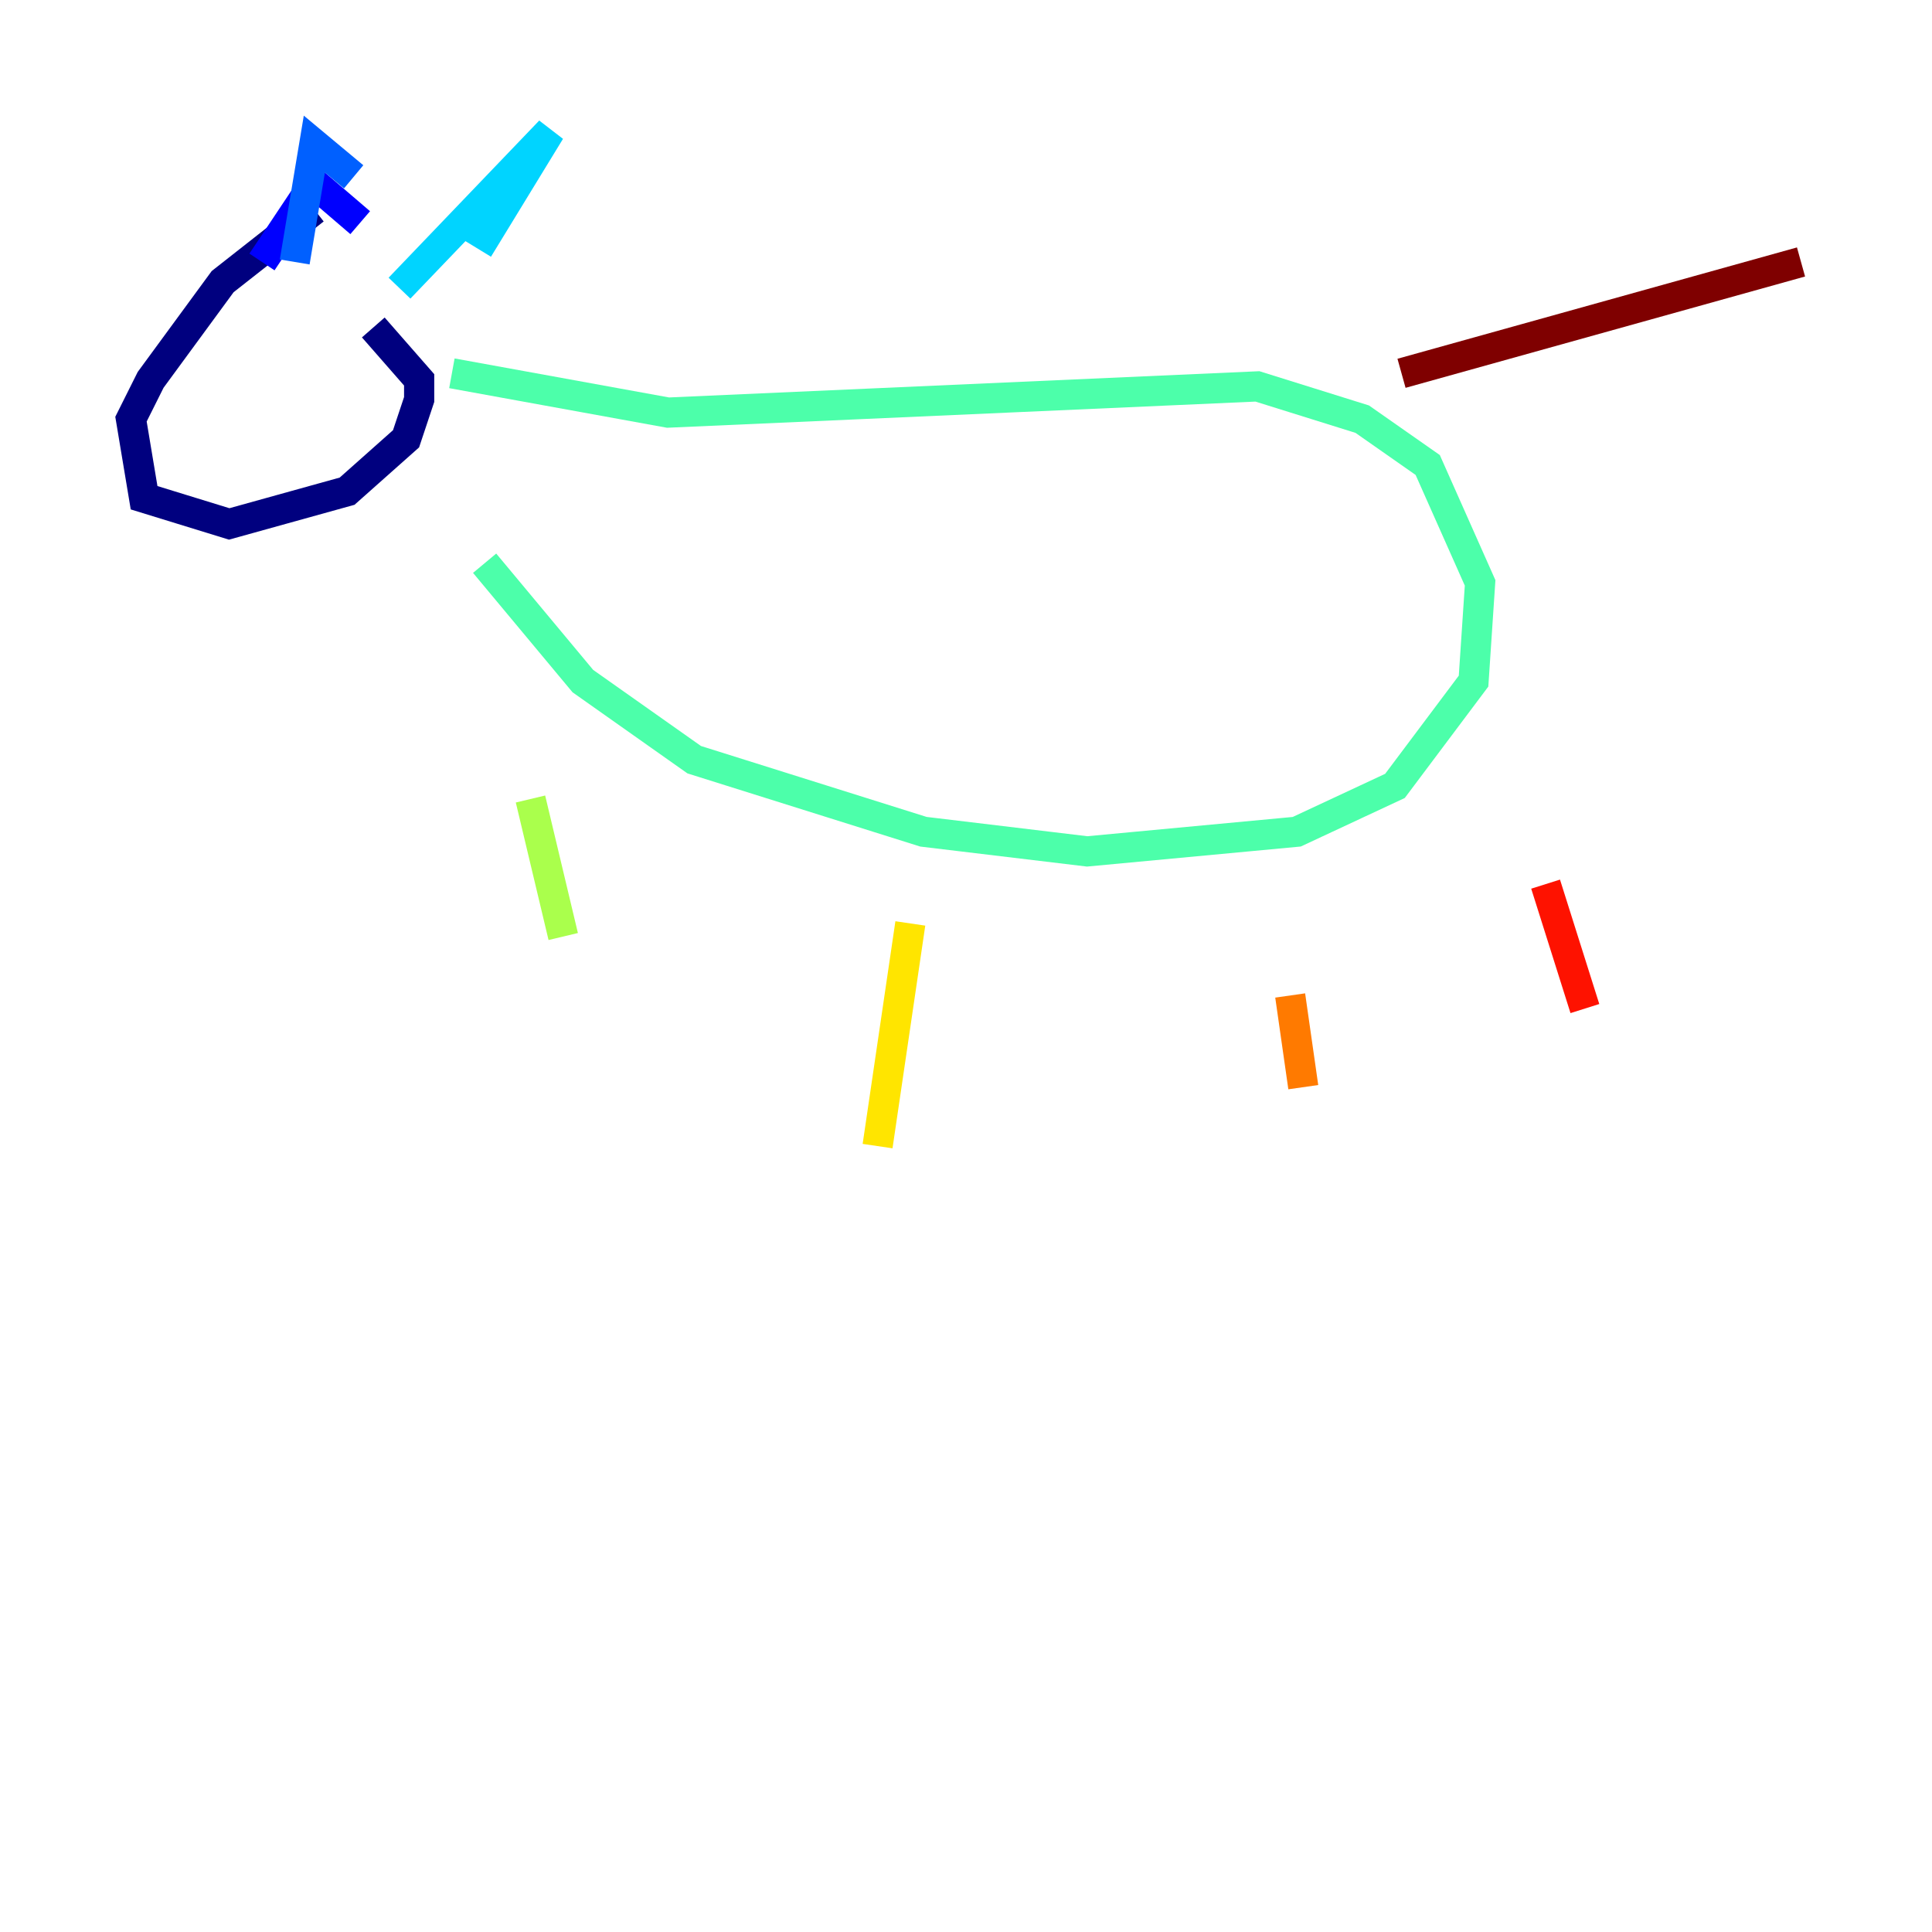 <?xml version="1.0" encoding="utf-8" ?>
<svg baseProfile="tiny" height="128" version="1.2" viewBox="0,0,128,128" width="128" xmlns="http://www.w3.org/2000/svg" xmlns:ev="http://www.w3.org/2001/xml-events" xmlns:xlink="http://www.w3.org/1999/xlink"><defs /><polyline fill="none" points="20.827,13.885 14.752,18.658 9.98,25.166 8.678,27.77 9.546,32.976 15.186,34.712 22.997,32.542 26.902,29.071 27.77,26.468 27.77,25.166 24.732,21.695" stroke="#00007f" stroke-width="2" /><polyline fill="none" points="17.356,17.356 20.827,12.149 23.864,14.752" stroke="#0000fe" stroke-width="2" /><polyline fill="none" points="19.525,17.356 20.827,9.546 23.43,11.715" stroke="#0060ff" stroke-width="2" /><polyline fill="none" points="26.468,19.091 36.447,8.678 31.675,16.488" stroke="#00d4ff" stroke-width="2" /><polyline fill="none" points="29.939,24.732 44.258,27.336 83.308,25.6 90.251,27.77 94.59,30.807 98.061,38.617 97.627,45.125 92.42,52.068 85.912,55.105 72.027,56.407 61.18,55.105 45.993,50.332 38.617,45.125 32.108,37.315" stroke="#4cffaa" stroke-width="2" /><polyline fill="none" points="35.146,52.936 37.315,62.047" stroke="#aaff4c" stroke-width="2" /><polyline fill="none" points="60.312,61.18 58.142,75.932" stroke="#ffe500" stroke-width="2" /><polyline fill="none" points="85.478,65.953 86.346,72.027" stroke="#ff7a00" stroke-width="2" /><polyline fill="none" points="102.4,58.576 105.003,66.82" stroke="#fe1200" stroke-width="2" /><polyline fill="none" points="92.854,24.732 119.322,17.356" stroke="#7f0000" stroke-width="2" /></svg>
